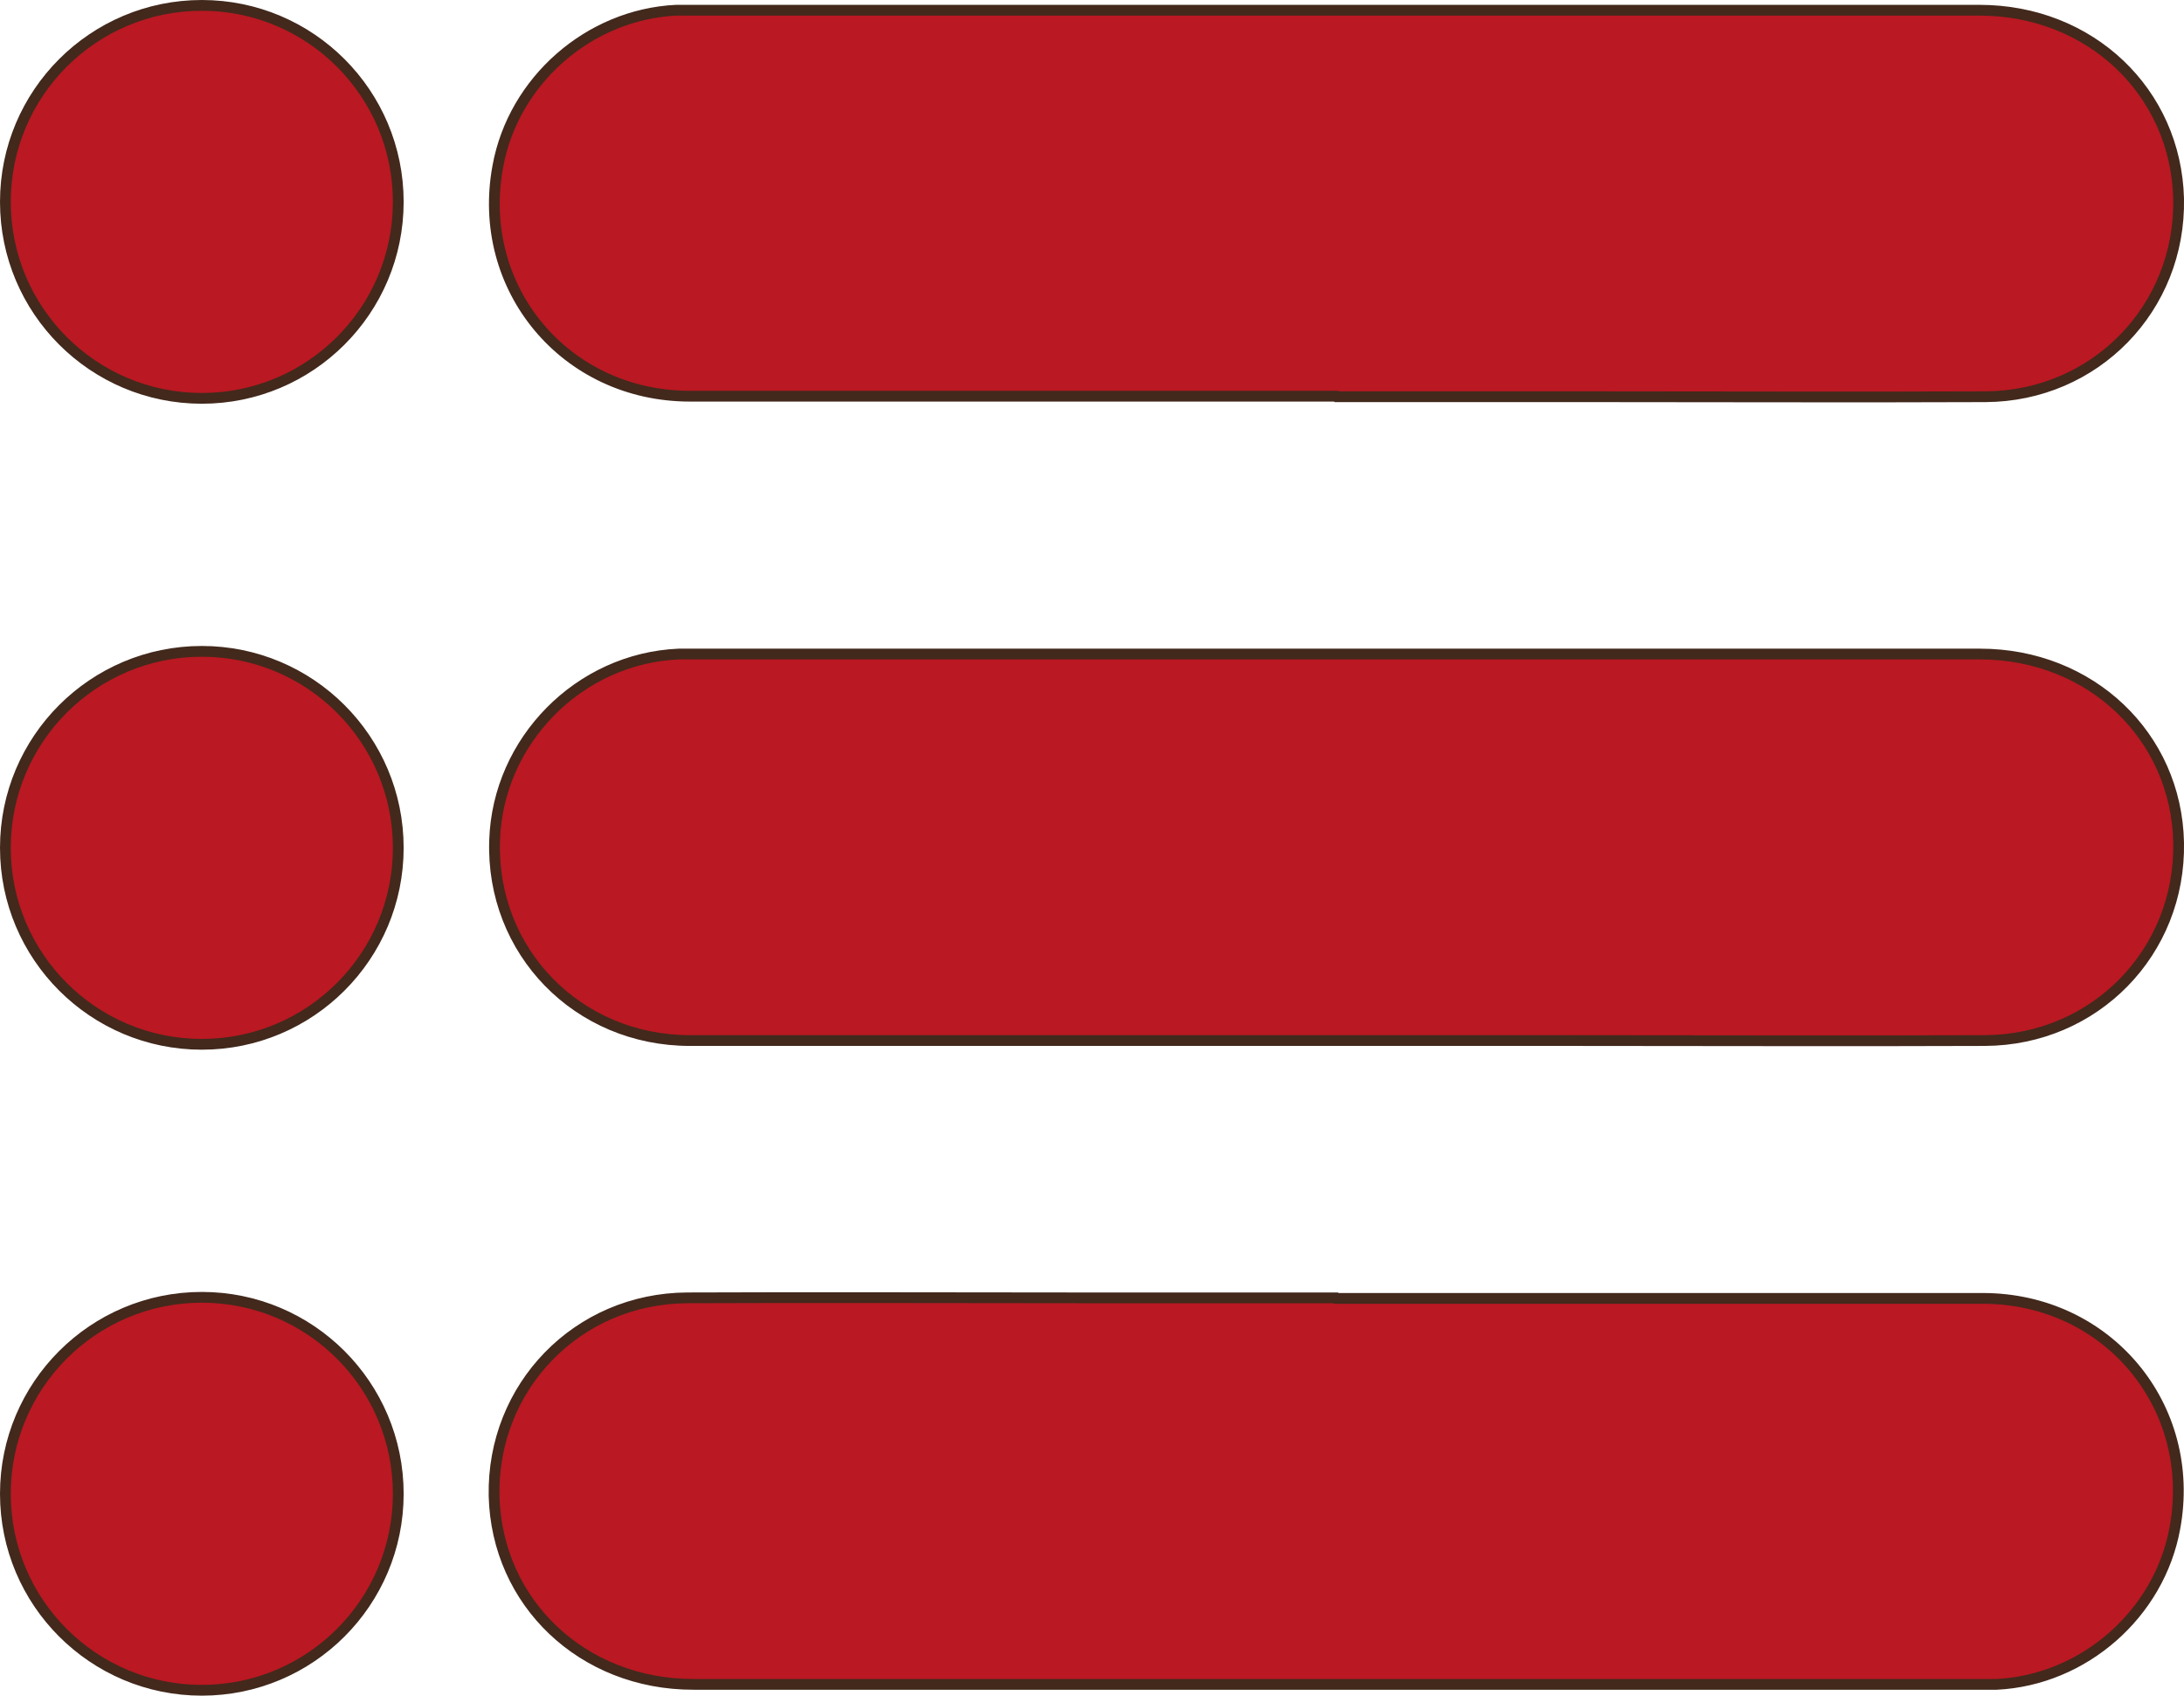 <?xml version="1.0" encoding="UTF-8"?>
<svg xmlns="http://www.w3.org/2000/svg" version="1.1" viewBox="0 0 405.8 315">
  <defs>
    <style>
      .cls-1 {
        fill: #ba1822;
        stroke: #42291c;
        stroke-miterlimit: 10;
        stroke-width: 2px;
      }
    </style>
  </defs>
  <!-- Generator: Adobe Illustrator 28.7.1, SVG Export Plug-In . SVG Version: 1.2.0 Build 142)  -->
  <g>
    <g id="Capa_1">
      <path class="cls-1" d="M248.3,73.6c-40,0-80.1,0-120.1,0-23.2,0-39.9-20.1-35.7-42.7,2.9-15.9,16.9-28.2,33.1-29,1.1,0,2.1,0,3.2,0,79.7,0,159.4,0,239,0,20.6,0,36.5,15.2,37,35,.4,20.3-15.5,36.7-35.9,36.8-24.5.1-49,0-73.4,0-15.7,0-31.4,0-47.1,0Z"/>
      <path class="cls-1" d="M247.9,193.3c-39.9,0-79.8,0-119.7,0-20.9,0-37-16.6-36.3-37.2.6-18.5,15.7-33.8,34.2-34.6.9,0,1.9,0,2.8,0,79.7,0,159.4,0,239,0,20.5,0,36.5,15.2,36.9,35,.4,20.3-15.5,36.7-36,36.8-25.7.1-51.3,0-77,0-14.6,0-29.3,0-43.9,0Z"/>
      <path class="cls-1" d="M248.3,241.2c40,0,80.1,0,120.1,0,23.2,0,39.9,20.1,35.7,42.7-2.9,15.9-16.9,28.2-33.1,29-1.1,0-2.1,0-3.2,0-79.7,0-159.4,0-239,0-20.6,0-36.5-15.2-37-35-.4-20.3,15.5-36.7,35.9-36.8,24.2-.1,48.4,0,72.6,0,16,0,31.9,0,47.9,0Z"/>
      <circle class="cls-1" cx="37.5" cy="37.5" r="36.5"/>
      <circle class="cls-1" cx="37.5" cy="157.5" r="36.5"/>
      <circle class="cls-1" cx="37.5" cy="277.5" r="36.5"/>
    </g>
  </g>
</svg>